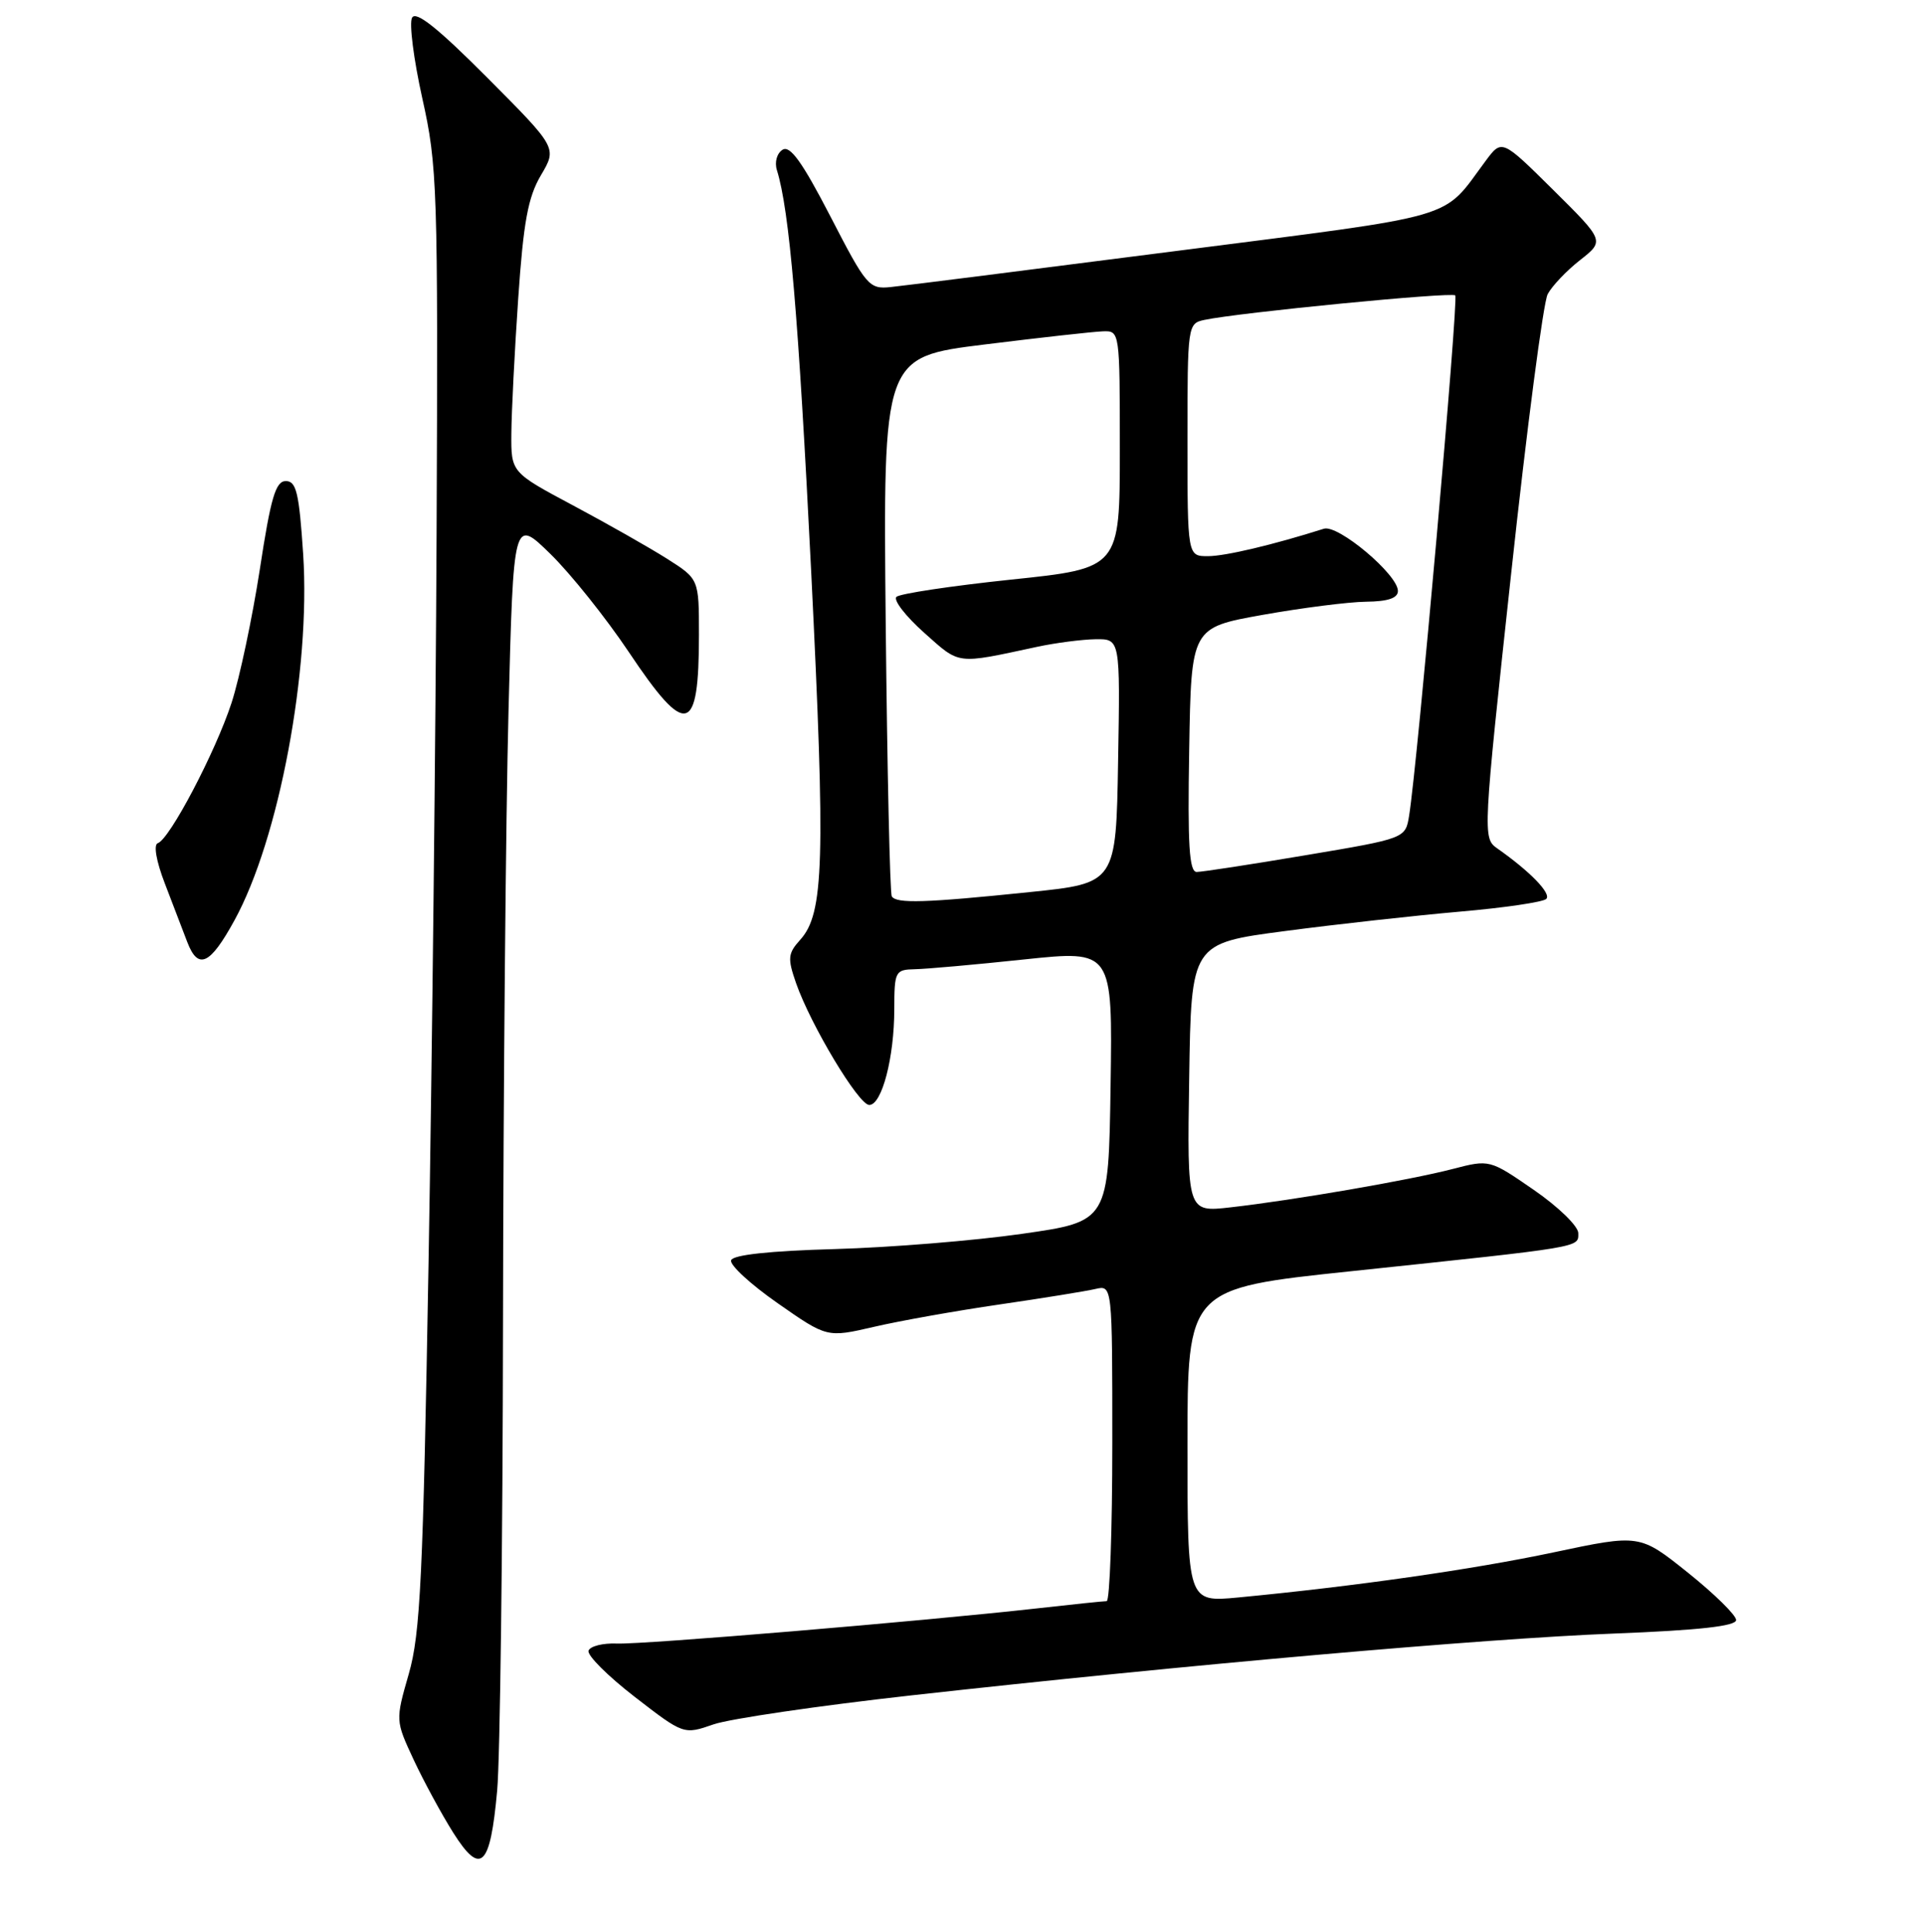 <?xml version="1.0" encoding="UTF-8" standalone="no"?>
<!DOCTYPE svg PUBLIC "-//W3C//DTD SVG 1.1//EN" "http://www.w3.org/Graphics/SVG/1.1/DTD/svg11.dtd" >
<svg xmlns="http://www.w3.org/2000/svg" xmlns:xlink="http://www.w3.org/1999/xlink" version="1.1" viewBox="0 0 256 257">
 <g >
 <path fill="currentColor"
d=" M 66.15 238.22 C 66.54 233.98 66.89 205.71 66.93 175.41 C 66.97 145.11 67.30 108.75 67.66 94.61 C 68.32 68.89 68.32 68.89 73.24 73.70 C 75.94 76.34 80.63 82.21 83.67 86.75 C 91.32 98.20 93.00 97.78 93.00 84.43 C 93.00 77.03 93.00 77.03 88.75 74.33 C 86.41 72.85 80.79 69.66 76.25 67.24 C 68.00 62.84 68.00 62.84 68.04 57.67 C 68.06 54.83 68.47 46.76 68.95 39.73 C 69.65 29.52 70.25 26.24 71.97 23.32 C 74.13 19.67 74.13 19.67 64.85 10.35 C 58.30 3.77 55.35 1.41 54.83 2.35 C 54.42 3.07 55.04 7.90 56.19 13.08 C 58.19 22.03 58.29 24.90 58.09 71.00 C 57.97 97.67 57.49 141.32 57.02 168.00 C 56.29 209.85 55.93 217.35 54.39 222.69 C 52.61 228.89 52.61 228.89 55.05 234.13 C 56.40 237.01 58.77 241.38 60.31 243.82 C 63.97 249.61 65.23 248.40 66.15 238.22 Z  M 121.22 225.55 C 157.60 221.50 197.39 217.99 214.75 217.32 C 226.08 216.88 231.00 216.33 231.00 215.52 C 231.00 214.88 228.12 212.05 224.59 209.22 C 218.18 204.09 218.18 204.09 206.71 206.52 C 195.94 208.80 180.26 211.04 164.75 212.52 C 158.00 213.16 158.00 213.16 158.00 192.29 C 158.00 171.41 158.00 171.41 179.75 169.12 C 210.86 165.84 210.00 165.99 210.00 164.05 C 210.00 163.13 207.35 160.55 204.10 158.31 C 198.20 154.24 198.20 154.24 193.27 155.52 C 187.58 157.00 172.12 159.67 163.73 160.62 C 157.95 161.28 157.95 161.28 158.23 143.39 C 158.50 125.50 158.50 125.50 171.00 123.86 C 177.88 122.95 188.33 121.80 194.24 121.28 C 200.14 120.77 205.32 120.01 205.74 119.59 C 206.45 118.88 203.58 115.92 199.18 112.84 C 197.29 111.51 197.32 110.87 201.07 76.29 C 203.16 56.93 205.35 40.21 205.93 39.13 C 206.51 38.04 208.45 36.00 210.24 34.60 C 213.50 32.04 213.50 32.04 206.67 25.27 C 199.83 18.50 199.83 18.50 197.67 21.41 C 191.75 29.36 194.82 28.47 156.50 33.39 C 137.25 35.86 120.15 38.03 118.50 38.19 C 115.64 38.49 115.27 38.06 110.49 28.79 C 106.76 21.58 105.13 19.30 104.13 19.92 C 103.37 20.39 103.04 21.57 103.37 22.63 C 105.04 27.98 106.24 42.04 107.93 76.00 C 109.84 114.64 109.64 121.53 106.47 125.03 C 104.83 126.85 104.77 127.48 105.92 130.79 C 107.88 136.39 114.25 147.00 115.66 147.00 C 117.34 147.00 118.99 140.69 118.99 134.25 C 119.00 129.20 119.11 129.00 121.75 128.94 C 123.26 128.91 129.80 128.33 136.27 127.64 C 148.04 126.40 148.04 126.40 147.77 144.45 C 147.50 162.50 147.50 162.50 136.00 164.14 C 129.68 165.05 118.46 165.96 111.08 166.17 C 102.41 166.41 97.52 166.94 97.28 167.66 C 97.07 168.28 99.86 170.85 103.47 173.37 C 110.04 177.96 110.04 177.96 116.27 176.52 C 119.70 175.72 127.22 174.38 133.00 173.54 C 138.78 172.70 144.51 171.77 145.75 171.48 C 148.00 170.96 148.00 170.96 148.00 191.98 C 148.00 203.54 147.66 213.00 147.25 213.01 C 146.84 213.01 142.68 213.44 138.00 213.97 C 122.42 215.71 85.55 218.79 82.10 218.65 C 80.22 218.57 78.52 219.00 78.31 219.60 C 78.10 220.21 80.87 222.97 84.45 225.74 C 90.97 230.78 90.97 230.78 94.95 229.40 C 97.14 228.65 108.96 226.92 121.22 225.55 Z  M 31.20 122.43 C 37.13 111.62 41.34 89.15 40.34 73.75 C 39.80 65.57 39.43 64.00 38.03 64.00 C 36.68 64.00 36.03 66.17 34.57 75.75 C 33.57 82.21 31.88 90.20 30.81 93.50 C 28.66 100.07 22.58 111.64 21.00 112.17 C 20.41 112.36 20.78 114.54 21.92 117.50 C 22.97 120.25 24.32 123.77 24.92 125.33 C 26.37 129.10 27.95 128.37 31.20 122.43 Z  M 118.66 119.25 C 118.41 118.84 118.05 102.53 117.85 83.00 C 117.50 47.50 117.50 47.50 131.00 45.83 C 138.43 44.91 145.51 44.12 146.75 44.08 C 148.99 44.00 149.00 44.06 149.00 59.80 C 149.00 75.60 149.00 75.60 134.52 77.11 C 126.56 77.95 119.69 78.98 119.27 79.41 C 118.85 79.85 120.52 82.00 122.98 84.19 C 127.79 88.47 127.10 88.39 138.00 86.05 C 140.47 85.52 143.97 85.07 145.77 85.04 C 149.05 85.00 149.05 85.00 148.77 101.25 C 148.50 117.50 148.50 117.50 137.00 118.68 C 123.09 120.12 119.26 120.23 118.66 119.25 Z  M 158.23 99.75 C 158.50 83.50 158.50 83.50 168.00 81.80 C 173.22 80.87 179.41 80.08 181.75 80.05 C 184.68 80.02 186.00 79.57 186.00 78.62 C 186.00 76.43 178.03 69.74 176.15 70.34 C 169.43 72.47 163.07 73.98 160.75 73.99 C 158.00 74.00 158.00 74.00 158.00 58.52 C 158.00 43.27 158.03 43.03 160.25 42.56 C 164.85 41.58 193.15 38.82 193.63 39.30 C 194.09 39.76 188.59 101.78 187.49 108.52 C 187.00 111.54 187.00 111.54 173.75 113.77 C 166.46 115.00 159.93 116.00 159.23 116.00 C 158.23 116.00 158.01 112.39 158.23 99.75 Z "/>
</g>
</svg>